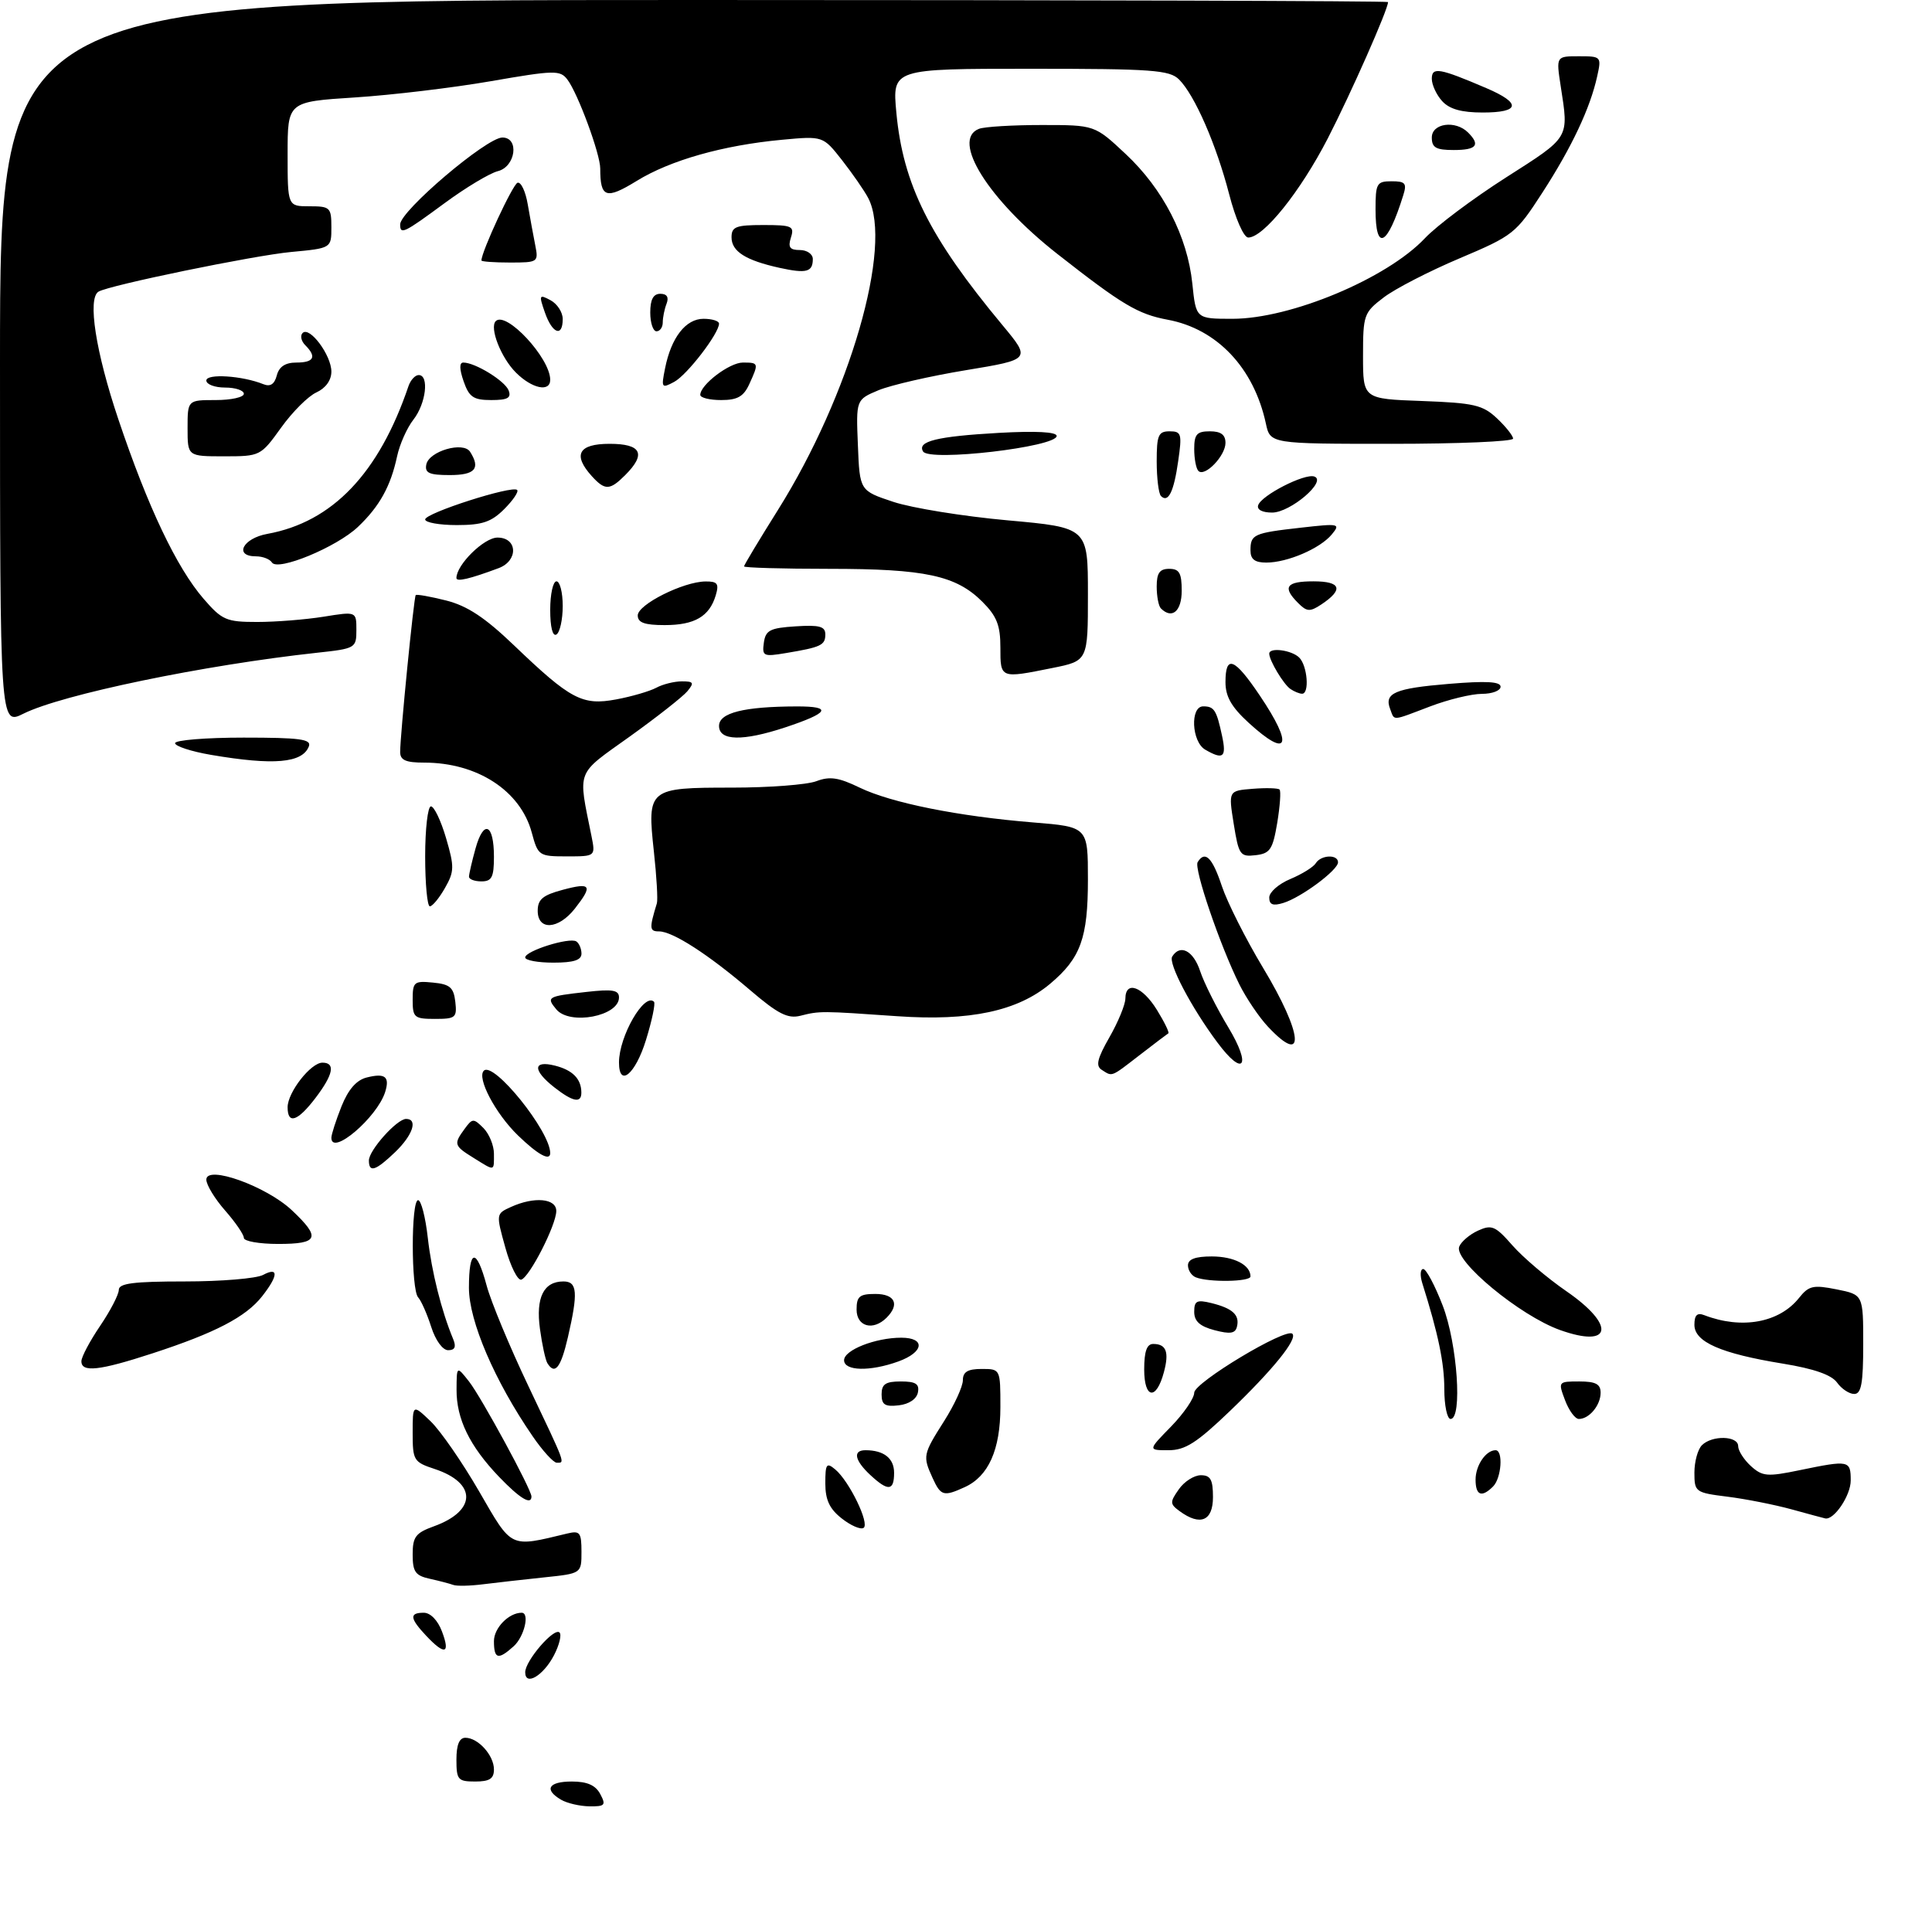 <?xml version="1.0" encoding="UTF-8" standalone="no"?>
<!DOCTYPE svg PUBLIC "-//W3C//DTD SVG 1.1//EN" "http://www.w3.org/Graphics/SVG/1.1/DTD/svg11.dtd" >
<svg xmlns="http://www.w3.org/2000/svg" xmlns:xlink="http://www.w3.org/1999/xlink" version="1.1" viewBox="0 0 309 306">
 <g >
 <path fill="currentColor"
d=" M 89.75 287.92 C 86.96 286.29 87.71 285.00 91.46 285.00 C 93.91 285.00 95.25 285.59 96.00 287.00 C 96.95 288.78 96.76 289.00 94.29 288.97 C 92.75 288.95 90.71 288.48 89.75 287.92 Z  M 73.00 281.50 C 73.00 279.13 73.46 278.00 74.43 278.00 C 76.47 278.00 79.00 280.81 79.00 283.07 C 79.00 284.55 78.30 285.00 76.00 285.00 C 73.24 285.00 73.00 284.72 73.00 281.50 Z  M 84.00 267.52 C 84.00 265.68 88.63 260.30 89.49 261.16 C 89.85 261.52 89.46 263.15 88.61 264.79 C 86.91 268.07 84.00 269.80 84.00 267.52 Z  M 79.00 262.54 C 79.00 260.43 81.38 258.00 83.43 258.00 C 84.76 258.00 83.85 261.82 82.17 263.35 C 79.68 265.60 79.00 265.43 79.00 262.54 Z  M 68.17 261.69 C 65.53 258.88 65.44 258.00 67.78 258.00 C 68.84 258.00 70.02 259.21 70.69 261.00 C 72.05 264.59 71.14 264.84 68.17 261.69 Z  M 72.50 253.55 C 71.95 253.35 70.26 252.90 68.75 252.57 C 66.43 252.06 66.00 251.45 66.00 248.68 C 66.00 245.86 66.47 245.23 69.40 244.17 C 76.24 241.70 76.29 237.24 69.51 235.00 C 66.17 233.90 66.00 233.62 66.00 229.24 C 66.00 224.63 66.00 224.63 68.87 227.37 C 70.45 228.89 73.93 233.92 76.62 238.57 C 81.96 247.81 81.43 247.56 90.75 245.32 C 92.75 244.84 93.00 245.16 93.00 248.25 C 93.00 251.72 93.00 251.72 87.06 252.34 C 83.80 252.68 79.41 253.18 77.31 253.44 C 75.22 253.71 73.05 253.76 72.50 253.55 Z  M 134.62 242.91 C 132.67 241.38 132.00 239.94 132.00 237.30 C 132.00 234.19 132.19 233.91 133.57 235.06 C 135.83 236.93 139.15 243.79 138.11 244.43 C 137.63 244.73 136.06 244.05 134.62 242.91 Z  M 188.67 241.75 C 187.10 240.60 187.09 240.31 188.54 238.25 C 189.40 237.01 190.99 236.00 192.06 236.00 C 193.61 236.00 194.00 236.70 194.00 239.50 C 194.00 243.32 191.98 244.17 188.67 241.75 Z  M 286.51 241.45 C 283.76 240.70 279.15 239.79 276.26 239.43 C 271.15 238.79 271.00 238.68 271.00 235.58 C 271.00 233.83 271.54 231.86 272.20 231.20 C 273.83 229.57 278.00 229.68 278.00 231.35 C 278.00 232.08 278.92 233.52 280.04 234.54 C 281.88 236.20 282.65 236.27 287.85 235.19 C 295.74 233.56 296.00 233.61 296.00 236.85 C 296.00 239.24 293.33 243.21 291.92 242.91 C 291.69 242.86 289.25 242.21 286.51 241.45 Z  M 79.81 236.25 C 75.12 231.35 72.99 226.99 73.02 222.30 C 73.04 218.50 73.04 218.50 75.01 221.00 C 76.98 223.51 85.00 238.28 85.00 239.40 C 85.00 240.85 83.14 239.72 79.81 236.25 Z  M 149.16 236.45 C 147.56 232.94 147.61 232.68 151.00 227.34 C 152.65 224.74 154.00 221.80 154.00 220.80 C 154.00 219.47 154.78 219.00 157.00 219.00 C 160.00 219.00 160.00 219.00 160.00 225.10 C 160.00 231.91 158.10 236.18 154.29 237.91 C 150.92 239.45 150.47 239.32 149.16 236.45 Z  M 236.00 236.70 C 236.00 234.43 237.65 232.00 239.20 232.00 C 240.45 232.00 240.14 236.46 238.80 237.80 C 236.97 239.63 236.00 239.24 236.00 236.70 Z  M 139.19 235.96 C 136.68 233.62 136.36 232.00 138.42 232.00 C 141.36 232.00 143.00 233.29 143.00 235.61 C 143.00 238.53 142.05 238.62 139.19 235.96 Z  M 85.18 229.75 C 79.10 220.90 75.00 211.33 75.00 206.02 C 75.00 199.73 76.20 199.58 77.83 205.65 C 78.51 208.21 81.53 215.48 84.54 221.80 C 90.56 234.47 90.39 234.00 89.05 234.00 C 88.52 234.00 86.78 232.09 85.18 229.75 Z  M 187.30 228.21 C 189.33 226.12 191.00 223.69 191.00 222.80 C 191.00 221.17 205.68 212.35 206.70 213.37 C 207.56 214.22 203.59 219.13 196.69 225.75 C 191.39 230.83 189.56 232.00 186.88 232.00 C 183.59 232.00 183.59 232.00 187.30 228.21 Z  M 231.00 222.22 C 231.00 218.03 230.03 213.38 227.47 205.25 C 227.09 204.01 227.16 203.01 227.63 203.01 C 228.11 203.02 229.51 205.66 230.75 208.88 C 233.09 214.97 233.92 227.00 232.00 227.00 C 231.45 227.00 231.00 224.85 231.00 222.22 Z  M 250.31 224.00 C 249.19 221.03 249.21 221.00 252.59 221.00 C 255.21 221.00 256.00 221.42 256.00 222.80 C 256.00 224.80 254.18 227.00 252.52 227.00 C 251.92 227.00 250.93 225.65 250.31 224.00 Z  M 141.00 223.07 C 141.00 221.43 141.63 221.00 144.07 221.00 C 146.46 221.00 147.07 221.39 146.81 222.75 C 146.61 223.81 145.39 224.63 143.74 224.82 C 141.54 225.07 141.00 224.73 141.00 223.07 Z  M 183.00 219.08 C 183.00 216.19 183.42 215.00 184.44 215.00 C 186.53 215.00 187.02 216.29 186.15 219.52 C 184.94 224.07 183.00 223.80 183.00 219.08 Z  M 293.81 221.17 C 292.92 219.94 290.12 218.96 285.16 218.15 C 275.22 216.53 271.00 214.68 271.00 211.94 C 271.00 210.38 271.44 209.95 272.59 210.40 C 278.59 212.70 284.58 211.60 287.73 207.64 C 289.29 205.68 290.00 205.52 293.75 206.27 C 298.00 207.12 298.00 207.12 298.00 215.06 C 298.00 221.31 297.69 223.00 296.56 223.00 C 295.76 223.00 294.53 222.18 293.81 221.17 Z  M 13.02 217.75 C 13.03 217.06 14.38 214.52 16.02 212.10 C 17.66 209.68 19.00 207.09 19.00 206.35 C 19.00 205.30 21.36 205.00 29.57 205.00 C 35.38 205.00 41.00 204.53 42.07 203.96 C 44.59 202.61 44.53 204.06 41.91 207.39 C 39.32 210.68 34.42 213.23 24.43 216.49 C 15.87 219.29 12.99 219.60 13.02 217.75 Z  M 87.55 218.08 C 87.24 217.58 86.70 215.11 86.36 212.60 C 85.67 207.57 86.95 205.00 90.12 205.00 C 92.34 205.00 92.48 206.77 90.83 213.92 C 89.70 218.82 88.75 220.02 87.55 218.08 Z  M 135.00 217.60 C 135.00 215.97 140.01 214.00 144.15 214.00 C 148.07 214.00 147.78 216.32 143.68 217.80 C 139.15 219.44 135.00 219.34 135.00 217.60 Z  M 68.96 212.25 C 68.30 210.19 67.36 208.07 66.88 207.55 C 65.74 206.32 65.73 192.00 66.87 192.00 C 67.35 192.00 68.05 194.70 68.42 198.01 C 69.04 203.48 70.60 209.70 72.49 214.25 C 72.99 215.47 72.75 216.00 71.68 216.00 C 70.80 216.00 69.65 214.43 68.96 212.25 Z  M 194.25 212.80 C 191.90 212.18 191.00 211.37 191.00 209.86 C 191.00 208.10 191.41 207.89 193.75 208.46 C 197.14 209.30 198.29 210.36 197.84 212.22 C 197.58 213.33 196.76 213.46 194.25 212.80 Z  M 249.50 212.77 C 243.10 210.48 232.51 201.72 233.38 199.44 C 233.69 198.64 235.05 197.48 236.39 196.87 C 238.58 195.87 239.17 196.12 241.91 199.25 C 243.60 201.17 247.46 204.45 250.49 206.54 C 258.44 212.01 257.84 215.75 249.50 212.77 Z  M 137.00 209.50 C 137.00 207.39 137.47 207.00 140.00 207.00 C 143.15 207.00 143.93 208.67 141.80 210.80 C 139.65 212.95 137.00 212.24 137.00 209.50 Z  M 80.83 199.61 C 79.32 194.20 79.33 194.17 81.71 193.09 C 85.45 191.38 89.00 191.71 88.97 193.75 C 88.94 196.01 84.72 204.26 83.38 204.71 C 82.81 204.90 81.66 202.61 80.83 199.61 Z  M 191.25 204.34 C 190.56 204.06 190.00 203.20 190.00 202.42 C 190.00 201.44 191.19 201.00 193.80 201.00 C 197.36 201.00 200.00 202.36 200.00 204.20 C 200.00 205.06 193.31 205.17 191.25 204.34 Z  M 39.00 198.03 C 39.00 197.50 37.65 195.53 36.00 193.65 C 34.35 191.77 33.00 189.55 33.00 188.71 C 33.00 186.32 42.60 189.76 46.69 193.62 C 51.36 198.02 50.96 199.00 44.50 199.00 C 41.48 199.00 39.00 198.57 39.00 198.03 Z  M 59.00 185.65 C 59.00 184.01 63.49 179.00 64.95 179.00 C 66.89 179.00 66.02 181.60 63.20 184.31 C 60.07 187.31 59.00 187.65 59.00 185.65 Z  M 75.75 185.24 C 72.60 183.29 72.52 183.03 74.32 180.58 C 75.55 178.89 75.74 178.88 77.32 180.46 C 78.24 181.39 79.00 183.24 79.00 184.57 C 79.00 187.43 79.21 187.39 75.75 185.24 Z  M 82.82 181.62 C 79.23 178.13 76.23 172.43 77.38 171.29 C 78.94 169.72 88.00 180.97 88.00 184.47 C 88.00 185.81 86.02 184.72 82.82 181.62 Z  M 53.00 182.02 C 53.00 181.48 53.73 179.23 54.61 177.01 C 55.70 174.28 57.01 172.78 58.66 172.37 C 61.60 171.63 62.37 172.24 61.60 174.70 C 60.30 178.79 53.00 185.01 53.00 182.02 Z  M 46.00 177.13 C 46.00 174.75 49.71 170.00 51.57 170.00 C 53.69 170.00 53.31 171.90 50.45 175.66 C 47.60 179.40 46.00 179.93 46.00 177.13 Z  M 88.63 173.93 C 85.17 171.20 85.22 169.59 88.74 170.47 C 91.57 171.18 92.96 172.58 92.98 174.75 C 93.01 176.55 91.64 176.29 88.63 173.93 Z  M 99.00 169.97 C 99.00 165.77 103.06 158.73 104.60 160.26 C 104.85 160.52 104.28 163.26 103.32 166.36 C 101.63 171.85 99.00 174.05 99.00 169.97 Z  M 176.21 171.15 C 175.21 170.52 175.49 169.35 177.45 165.92 C 178.84 163.49 179.98 160.71 179.99 159.75 C 180.01 156.82 182.71 157.79 185.03 161.55 C 186.24 163.51 187.06 165.20 186.86 165.31 C 186.66 165.43 184.61 166.98 182.31 168.76 C 177.61 172.39 177.95 172.26 176.21 171.15 Z  M 194.69 166.75 C 190.51 161.14 186.82 154.10 187.48 153.03 C 188.75 150.97 190.87 152.08 191.95 155.36 C 192.56 157.21 194.59 161.26 196.46 164.36 C 200.22 170.61 198.89 172.41 194.69 166.75 Z  M 202.80 164.25 C 201.38 162.74 199.33 159.70 198.23 157.50 C 195.12 151.24 190.92 138.93 191.55 137.92 C 192.73 136.01 193.89 137.15 195.42 141.75 C 196.29 144.36 199.25 150.24 202.00 154.81 C 208.42 165.47 208.86 170.72 202.80 164.25 Z  M 66.00 159.94 C 66.00 157.08 66.22 156.89 69.25 157.19 C 71.96 157.45 72.55 157.96 72.82 160.25 C 73.11 162.80 72.87 163.00 69.57 163.00 C 66.25 163.00 66.00 162.78 66.00 159.94 Z  M 88.98 161.48 C 87.34 159.50 87.53 159.39 93.75 158.69 C 97.98 158.21 99.00 158.38 99.00 159.57 C 99.00 162.57 91.13 164.06 88.98 161.48 Z  M 120.00 158.42 C 113.29 152.68 107.59 149.00 105.40 149.00 C 103.86 149.00 103.83 148.53 105.06 144.50 C 105.23 143.95 105.02 140.23 104.58 136.23 C 103.49 126.15 103.68 126.00 117.06 126.00 C 123.00 126.00 129.08 125.54 130.57 124.97 C 132.71 124.16 134.13 124.37 137.49 126.00 C 142.56 128.45 153.30 130.60 165.25 131.57 C 174.00 132.28 174.00 132.28 174.00 140.69 C 174.00 150.07 172.84 153.27 167.97 157.37 C 162.76 161.75 155.13 163.38 143.53 162.57 C 131.35 161.72 131.12 161.71 128.00 162.50 C 125.99 163.00 124.42 162.20 120.00 158.42 Z  M 84.00 153.17 C 84.00 152.12 91.04 149.91 92.17 150.60 C 92.62 150.89 93.00 151.77 93.00 152.56 C 93.00 153.60 91.75 154.00 88.50 154.00 C 86.03 154.00 84.00 153.63 84.00 153.17 Z  M 86.00 145.71 C 86.00 143.88 86.81 143.20 90.00 142.35 C 94.54 141.13 94.86 141.63 91.93 145.37 C 89.30 148.71 86.00 148.90 86.00 145.71 Z  M 68.00 137.00 C 68.00 132.60 68.42 129.00 68.92 129.00 C 69.43 129.00 70.52 131.28 71.34 134.07 C 72.69 138.67 72.67 139.42 71.16 142.07 C 70.25 143.67 69.16 144.99 68.75 144.99 C 68.34 145.00 68.00 141.40 68.00 137.00 Z  M 203.00 143.58 C 203.00 142.73 204.52 141.39 206.38 140.62 C 208.24 139.84 210.06 138.71 210.44 138.10 C 211.27 136.75 214.00 136.64 214.00 137.95 C 214.00 139.20 208.10 143.58 205.25 144.45 C 203.59 144.96 203.00 144.73 203.00 143.58 Z  M 75.01 140.25 C 75.01 139.84 75.48 137.80 76.06 135.72 C 77.36 131.04 79.00 131.79 79.00 137.06 C 79.00 140.33 78.66 141.00 77.00 141.00 C 75.90 141.00 75.00 140.66 75.01 140.25 Z  M 85.05 133.20 C 83.25 126.50 76.34 122.00 67.85 122.00 C 64.90 122.00 64.00 121.61 64.00 120.30 C 64.00 117.65 66.19 95.53 66.49 95.20 C 66.64 95.04 68.82 95.43 71.34 96.06 C 74.74 96.92 77.54 98.77 82.21 103.24 C 91.26 111.91 93.13 112.90 98.55 111.89 C 101.02 111.43 103.89 110.59 104.95 110.03 C 106.00 109.46 107.85 109.00 109.06 109.00 C 110.94 109.00 111.06 109.22 109.93 110.59 C 109.20 111.46 105.06 114.72 100.72 117.83 C 92.01 124.06 92.43 122.96 94.60 133.75 C 95.25 137.00 95.25 137.00 90.66 137.00 C 86.20 137.00 86.05 136.90 85.05 133.20 Z  M 197.32 131.81 C 196.47 126.50 196.47 126.50 200.34 126.19 C 202.47 126.02 204.41 126.07 204.65 126.31 C 204.89 126.56 204.72 128.95 204.28 131.63 C 203.56 135.90 203.14 136.54 200.82 136.81 C 198.34 137.10 198.12 136.78 197.32 131.81 Z  M 33.75 120.76 C 30.59 120.22 28.00 119.37 28.00 118.89 C 28.00 118.40 32.94 118.00 38.97 118.00 C 47.96 118.00 49.84 118.25 49.40 119.40 C 48.37 122.08 43.77 122.47 33.75 120.76 Z  M 192.75 119.92 C 190.58 118.65 190.32 113.00 192.44 113.00 C 194.20 113.00 194.57 113.59 195.46 117.75 C 196.19 121.16 195.64 121.60 192.75 119.92 Z  M 199.70 115.62 C 196.95 113.10 196.00 111.43 196.00 109.12 C 196.00 104.68 197.43 105.24 201.47 111.24 C 206.94 119.35 206.08 121.46 199.70 115.62 Z  M 115.00 116.13 C 115.00 114.03 118.98 113.03 127.45 113.01 C 133.20 113.00 132.62 114.03 125.57 116.37 C 118.79 118.61 115.00 118.53 115.00 116.13 Z  M 0.00 58.02 C 0.00 0.00 0.00 0.00 111.00 0.00 C 172.05 0.00 222.00 0.15 222.00 0.33 C 222.00 1.52 216.07 14.93 212.36 22.15 C 207.96 30.68 202.09 38.00 199.64 38.00 C 198.93 38.00 197.61 35.02 196.59 31.07 C 194.53 23.12 191.08 15.22 188.58 12.72 C 187.05 11.20 184.32 11.00 164.78 11.00 C 142.71 11.00 142.71 11.00 143.36 18.01 C 144.43 29.51 148.66 37.98 160.32 52.00 C 164.89 57.50 164.89 57.50 154.49 59.22 C 148.78 60.16 142.48 61.61 140.50 62.43 C 136.91 63.94 136.91 63.94 137.21 71.22 C 137.50 78.50 137.50 78.50 142.89 80.29 C 145.85 81.27 154.06 82.60 161.14 83.24 C 174.00 84.40 174.00 84.40 174.00 95.06 C 174.00 105.72 174.00 105.72 168.33 106.86 C 159.95 108.55 160.00 108.57 160.00 103.58 C 160.00 100.04 159.43 98.58 157.12 96.27 C 152.91 92.06 147.97 91.00 132.63 91.00 C 125.14 91.00 119.00 90.82 119.00 90.61 C 119.00 90.39 121.44 86.34 124.41 81.60 C 135.92 63.26 142.85 39.31 138.86 31.68 C 138.23 30.48 136.34 27.76 134.67 25.62 C 131.63 21.75 131.63 21.75 125.07 22.36 C 115.64 23.24 107.20 25.63 101.82 28.95 C 96.92 31.96 96.00 31.65 96.00 26.96 C 96.00 24.62 92.43 14.95 90.75 12.73 C 89.59 11.20 88.69 11.22 78.50 12.99 C 72.45 14.04 62.66 15.21 56.75 15.59 C 46.00 16.28 46.00 16.28 46.00 24.64 C 46.00 33.00 46.00 33.00 49.50 33.00 C 52.80 33.00 53.00 33.19 53.00 36.36 C 53.00 39.71 53.00 39.71 46.57 40.31 C 40.57 40.87 17.42 45.64 15.75 46.66 C 13.97 47.75 15.31 56.33 18.94 67.11 C 23.65 81.12 28.25 90.80 32.56 95.79 C 35.52 99.21 36.19 99.50 41.14 99.50 C 44.09 99.50 48.86 99.12 51.75 98.66 C 57.00 97.81 57.00 97.81 57.00 100.78 C 57.00 103.67 56.86 103.76 50.75 104.42 C 32.61 106.39 9.91 111.10 3.75 114.17 C 0.00 116.04 0.00 116.04 0.00 58.02 Z  M 222.34 113.43 C 221.35 110.87 223.08 110.12 231.76 109.40 C 237.68 108.91 240.00 109.03 240.00 109.86 C 240.00 110.49 238.65 111.00 237.01 111.00 C 235.37 111.00 231.65 111.90 228.76 113.00 C 222.47 115.39 223.07 115.35 222.34 113.43 Z  M 206.40 110.23 C 205.31 109.51 203.00 105.66 203.00 104.57 C 203.00 103.52 206.59 103.99 207.80 105.20 C 209.11 106.51 209.46 111.01 208.25 110.98 C 207.84 110.98 207.00 110.64 206.40 110.23 Z  M 122.17 102.81 C 122.45 100.82 123.16 100.46 127.25 100.20 C 131.05 99.95 132.00 100.21 132.00 101.48 C 132.00 103.22 131.32 103.54 125.67 104.48 C 122.10 105.08 121.87 104.97 122.17 102.81 Z  M 88.00 97.56 C 88.00 95.05 88.45 93.00 89.00 93.00 C 89.55 93.00 90.00 94.77 90.00 96.94 C 90.00 99.11 89.55 101.16 89.00 101.50 C 88.39 101.88 88.00 100.34 88.00 97.56 Z  M 102.00 98.45 C 102.00 96.71 109.27 93.06 112.82 93.02 C 114.76 93.00 115.03 93.37 114.47 95.25 C 113.46 98.62 111.10 100.00 106.31 100.00 C 103.08 100.00 102.00 99.61 102.00 98.45 Z  M 185.67 97.33 C 185.30 96.97 185.00 95.39 185.00 93.83 C 185.00 91.67 185.47 91.00 187.00 91.00 C 188.62 91.00 189.00 91.67 189.00 94.50 C 189.00 97.79 187.45 99.11 185.67 97.33 Z  M 207.62 96.47 C 205.05 93.91 205.70 93.00 210.08 93.00 C 214.50 93.00 214.93 94.31 211.31 96.71 C 209.51 97.90 209.01 97.87 207.62 96.47 Z  M 73.00 92.47 C 73.00 90.35 77.41 86.00 79.57 86.00 C 82.79 86.00 82.93 89.70 79.75 90.89 C 75.14 92.61 73.00 93.12 73.00 92.47 Z  M 43.49 89.98 C 43.15 89.44 42.01 89.00 40.94 89.00 C 37.37 89.00 38.82 86.12 42.75 85.41 C 53.17 83.52 60.61 75.72 65.34 61.75 C 65.67 60.79 66.40 60.00 66.97 60.00 C 68.67 60.00 68.13 64.56 66.13 67.12 C 65.10 68.43 63.92 71.08 63.51 73.00 C 62.48 77.80 60.71 81.00 57.25 84.29 C 53.82 87.54 44.39 91.44 43.49 89.98 Z  M 200.00 88.06 C 200.00 85.49 200.48 85.27 208.03 84.42 C 214.20 83.72 214.43 83.77 213.00 85.50 C 211.14 87.75 205.90 90.00 202.53 90.00 C 200.69 90.00 200.00 89.47 200.00 88.06 Z  M 68.00 83.10 C 68.00 82.08 81.94 77.61 82.71 78.38 C 82.99 78.65 82.06 80.03 80.65 81.44 C 78.58 83.51 77.13 84.00 73.05 84.00 C 70.27 84.00 68.00 83.59 68.00 83.10 Z  M 201.23 80.82 C 201.76 79.23 208.64 75.71 210.20 76.23 C 212.31 76.94 206.38 82.00 203.46 82.00 C 201.88 82.00 200.99 81.53 201.23 80.82 Z  M 185.68 79.35 C 185.31 78.97 185.00 76.49 185.00 73.83 C 185.00 69.62 185.26 69.00 187.06 69.00 C 188.95 69.00 189.07 69.40 188.44 73.75 C 187.74 78.70 186.84 80.51 185.68 79.35 Z  M 94.65 76.17 C 91.56 72.75 92.52 71.00 97.50 71.00 C 102.59 71.00 103.39 72.61 100.00 76.00 C 97.53 78.47 96.76 78.49 94.65 76.17 Z  M 68.18 74.32 C 68.59 72.17 74.11 70.57 75.19 72.28 C 76.89 74.96 75.98 76.00 71.93 76.00 C 68.65 76.00 67.92 75.67 68.18 74.32 Z  M 191.67 75.34 C 191.30 74.97 191.00 73.39 191.00 71.83 C 191.00 69.48 191.42 69.00 193.50 69.00 C 195.26 69.00 196.00 69.54 196.00 70.85 C 196.00 72.93 192.69 76.36 191.67 75.34 Z  M 30.00 68.50 C 30.00 64.00 30.00 64.00 34.50 64.00 C 36.98 64.00 39.00 63.55 39.00 63.00 C 39.00 62.45 37.65 62.00 36.00 62.00 C 34.35 62.00 33.00 61.49 33.00 60.87 C 33.00 59.73 38.76 60.10 42.12 61.46 C 43.23 61.91 43.90 61.47 44.27 60.06 C 44.64 58.65 45.63 58.00 47.41 58.00 C 50.22 58.00 50.68 57.08 48.82 55.22 C 48.17 54.57 47.98 53.69 48.40 53.27 C 49.52 52.15 53.00 56.83 53.00 59.45 C 53.00 60.83 52.09 62.09 50.62 62.77 C 49.30 63.36 46.75 65.91 44.95 68.43 C 41.69 72.96 41.61 73.00 35.83 73.00 C 30.00 73.00 30.00 73.00 30.00 68.50 Z  M 147.64 72.23 C 146.64 70.60 149.84 69.81 159.75 69.25 C 165.65 68.92 169.00 69.09 169.00 69.74 C 169.00 71.51 148.66 73.88 147.64 72.23 Z  M 202.46 67.75 C 200.54 58.85 194.65 52.62 186.77 51.15 C 181.99 50.26 179.48 48.76 169.13 40.64 C 158.06 31.95 152.05 22.35 156.58 20.61 C 157.45 20.27 161.97 20.00 166.62 20.00 C 175.09 20.00 175.09 20.00 180.03 24.63 C 186.01 30.22 189.92 37.82 190.70 45.38 C 191.28 51.00 191.28 51.00 197.12 51.00 C 206.44 51.00 221.83 44.55 227.90 38.11 C 229.77 36.12 235.62 31.74 240.90 28.37 C 251.16 21.82 250.92 22.21 249.61 13.75 C 248.88 9.00 248.88 9.00 252.52 9.00 C 256.10 9.00 256.15 9.06 255.45 12.21 C 254.34 17.28 251.38 23.57 246.67 30.84 C 242.46 37.35 242.04 37.69 233.46 41.32 C 228.59 43.38 223.11 46.20 221.30 47.59 C 218.13 50.00 218.00 50.38 218.00 56.95 C 218.00 63.81 218.00 63.81 227.42 64.15 C 235.76 64.46 237.14 64.78 239.42 66.92 C 240.84 68.26 242.00 69.72 242.00 70.17 C 242.00 70.63 233.26 71.00 222.58 71.00 C 203.16 71.00 203.16 71.00 202.46 67.75 Z  M 74.15 61.00 C 73.47 59.04 73.45 58.00 74.10 58.00 C 76.00 58.00 80.76 60.93 81.35 62.46 C 81.81 63.66 81.19 64.00 78.57 64.00 C 75.72 64.00 75.03 63.53 74.15 61.00 Z  M 112.00 63.17 C 112.00 61.55 116.67 58.00 118.81 58.00 C 121.35 58.00 121.38 58.08 119.84 61.45 C 118.93 63.44 117.95 64.00 115.34 64.00 C 113.50 64.00 112.00 63.63 112.00 63.17 Z  M 82.50 59.59 C 80.12 57.21 78.25 52.42 79.29 51.37 C 80.96 49.71 87.99 57.28 88.00 60.75 C 88.00 62.79 85.08 62.18 82.50 59.59 Z  M 106.37 58.92 C 107.35 53.99 109.68 51.00 112.52 51.00 C 113.89 51.00 115.00 51.35 115.00 51.77 C 115.00 53.34 109.89 59.99 107.83 61.09 C 105.81 62.17 105.74 62.06 106.37 58.92 Z  M 87.15 49.99 C 86.17 47.18 86.23 47.05 88.05 48.03 C 89.12 48.60 90.00 49.95 90.00 51.04 C 90.00 54.00 88.33 53.39 87.15 49.99 Z  M 104.00 50.00 C 104.00 47.91 104.49 47.00 105.61 47.00 C 106.66 47.00 107.01 47.54 106.61 48.58 C 106.27 49.45 106.00 50.80 106.00 51.58 C 106.00 52.36 105.55 53.00 105.00 53.00 C 104.45 53.00 104.00 51.65 104.00 50.00 Z  M 124.69 42.85 C 119.25 41.65 117.00 40.22 117.00 37.96 C 117.00 36.27 117.70 36.00 122.07 36.00 C 126.68 36.00 127.08 36.18 126.50 38.00 C 126.00 39.56 126.32 40.00 127.93 40.00 C 129.07 40.00 130.00 40.65 130.00 41.44 C 130.00 43.52 128.98 43.79 124.69 42.85 Z  M 77.00 41.67 C 77.00 40.26 82.00 29.50 82.77 29.24 C 83.32 29.06 84.06 30.62 84.41 32.71 C 84.77 34.79 85.31 37.74 85.61 39.25 C 86.14 41.93 86.04 42.00 81.58 42.00 C 79.06 42.00 77.00 41.85 77.00 41.67 Z  M 220.00 33.50 C 220.00 29.34 220.19 29.00 222.57 29.00 C 224.77 29.00 225.04 29.32 224.43 31.25 C 221.89 39.41 220.00 40.37 220.00 33.50 Z  M 64.00 35.90 C 64.00 33.75 77.82 22.00 80.35 22.00 C 83.10 22.00 82.47 26.67 79.63 27.38 C 78.32 27.71 74.50 30.00 71.12 32.49 C 64.55 37.33 64.00 37.59 64.00 35.90 Z  M 229.00 22.00 C 229.00 19.71 232.79 19.19 234.80 21.20 C 236.81 23.21 236.16 24.00 232.50 24.00 C 229.67 24.00 229.00 23.62 229.00 22.00 Z  M 230.65 16.17 C 229.74 15.17 229.00 13.56 229.00 12.60 C 229.00 10.67 230.21 10.88 237.75 14.11 C 243.36 16.51 243.13 18.00 237.15 18.00 C 233.73 18.00 231.82 17.46 230.65 16.17 Z "/>
</g>
</svg>